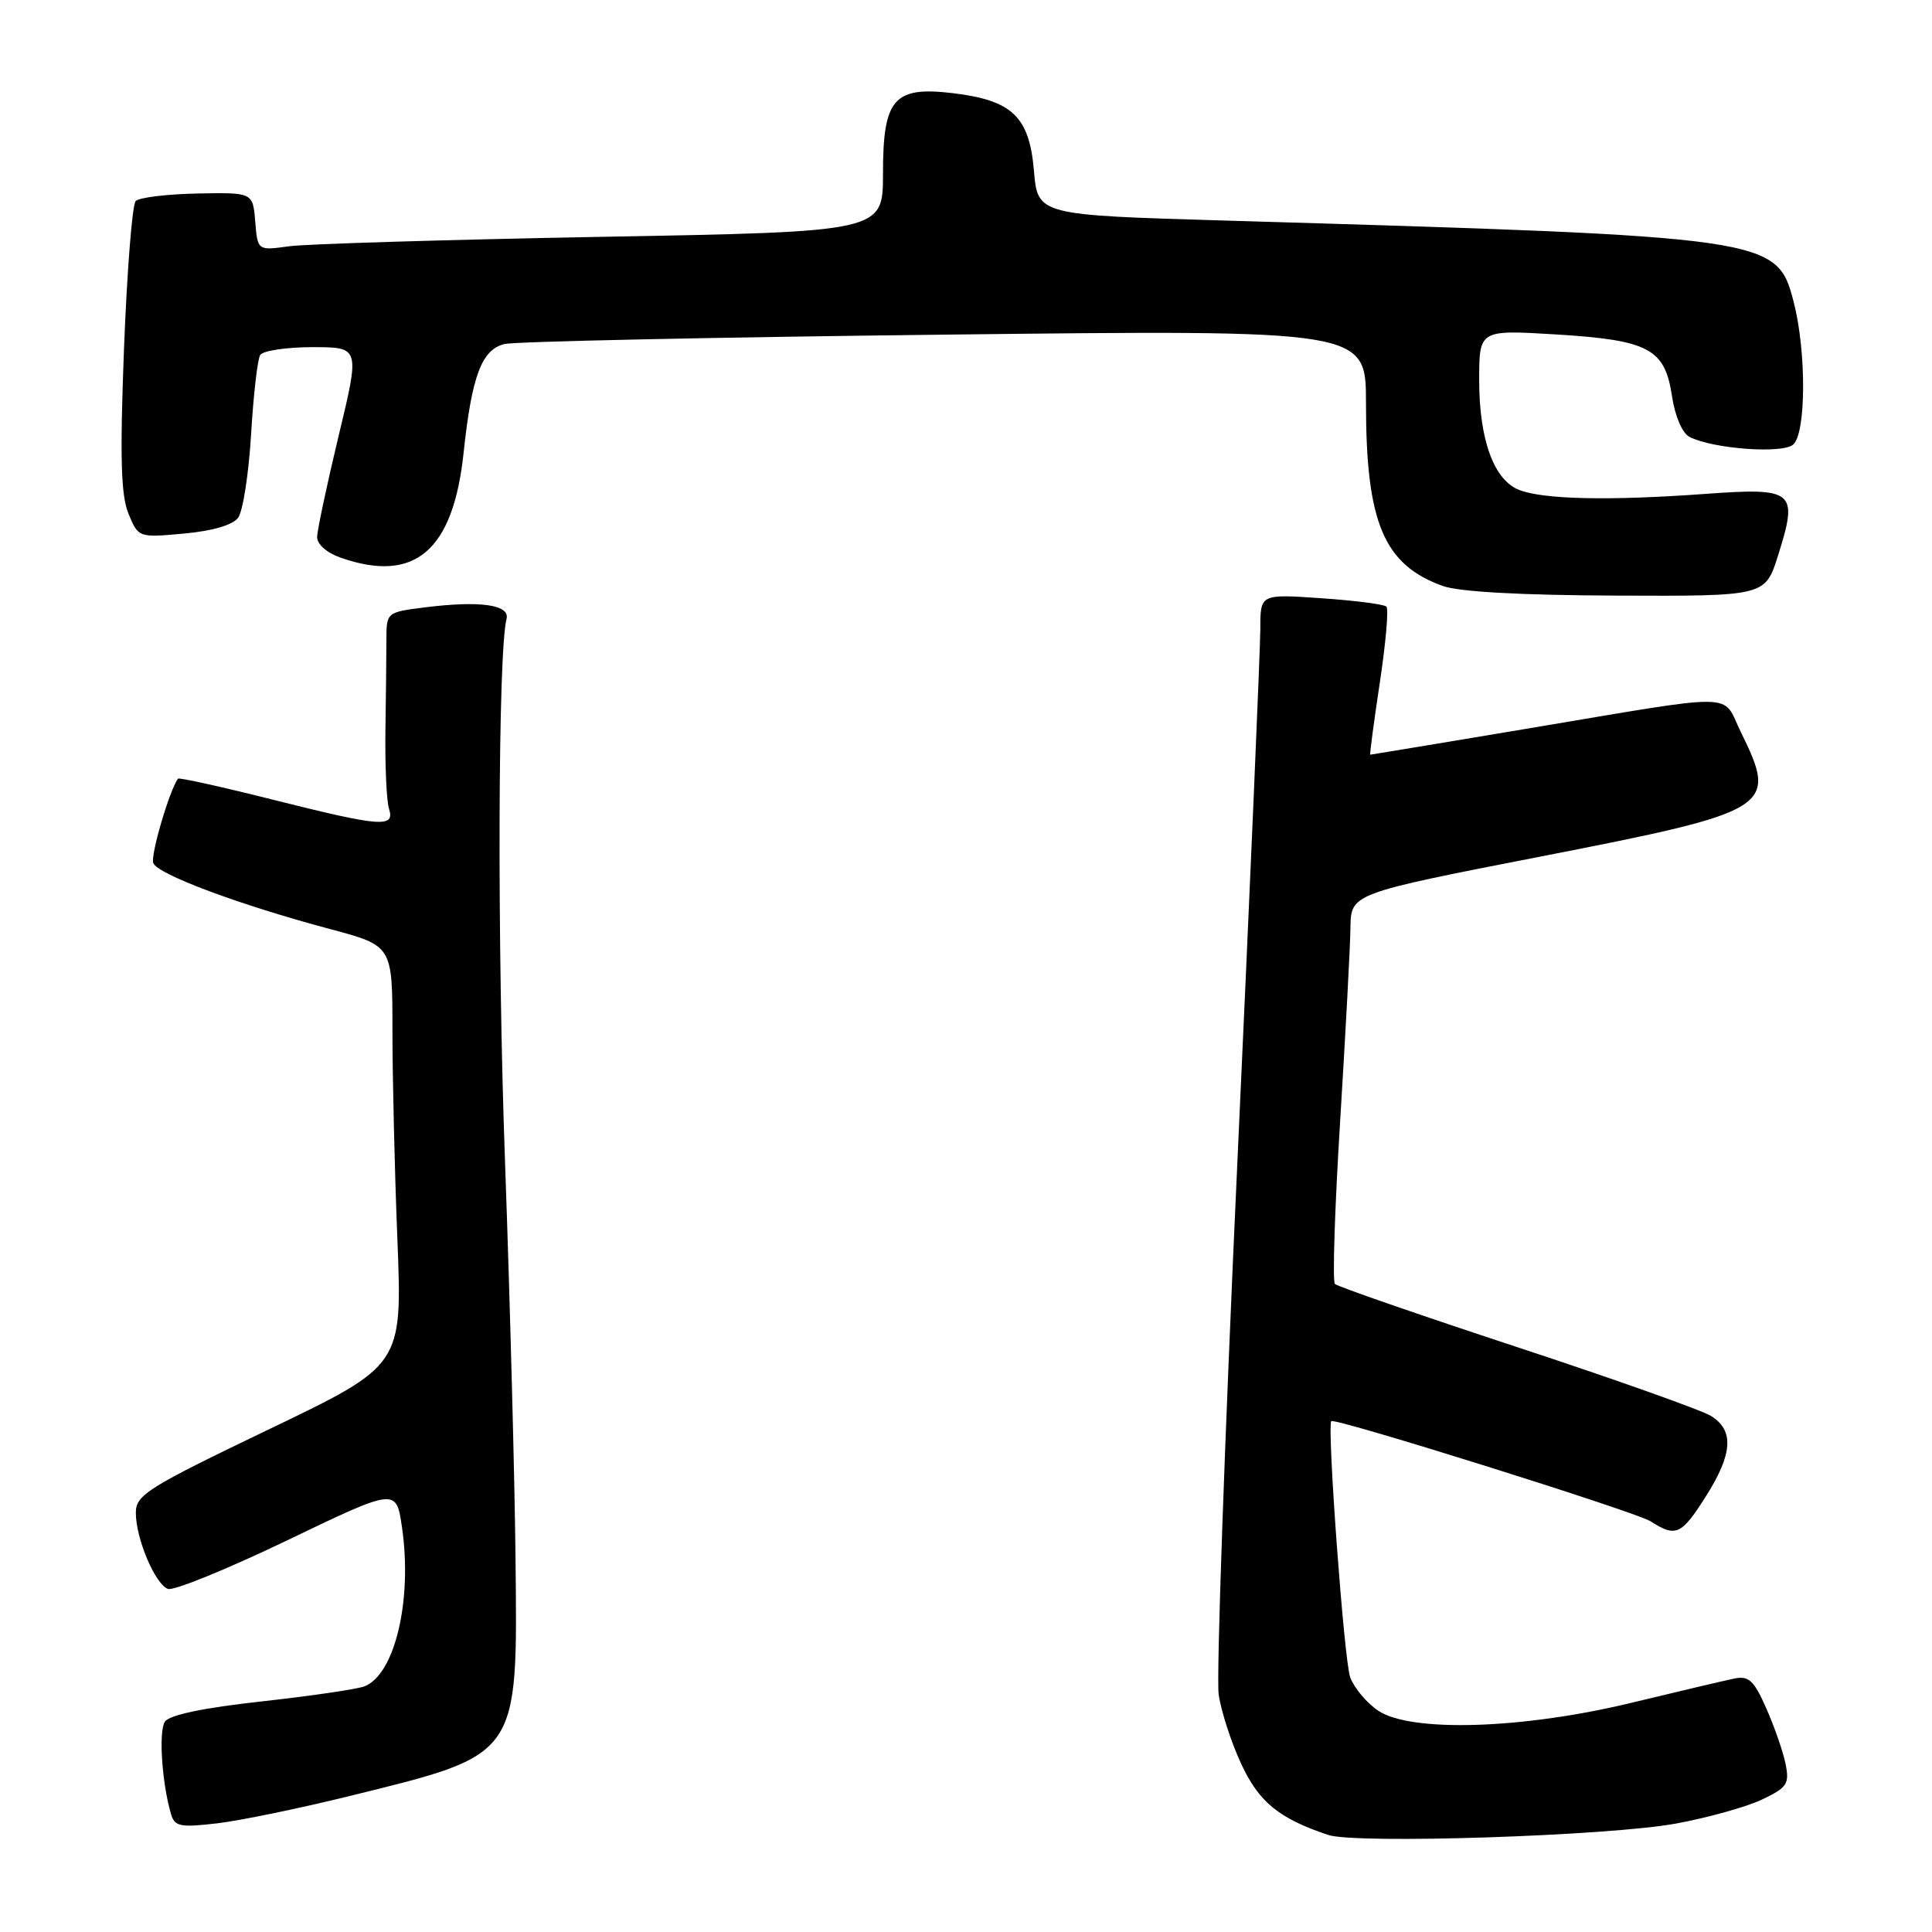 <?xml version="1.0" encoding="UTF-8" standalone="no"?>
<!DOCTYPE svg PUBLIC "-//W3C//DTD SVG 1.1//EN" "http://www.w3.org/Graphics/SVG/1.1/DTD/svg11.dtd" >
<svg xmlns="http://www.w3.org/2000/svg" xmlns:xlink="http://www.w3.org/1999/xlink" version="1.1" viewBox="0 0 256 256">
 <g >
 <path fill="currentColor"
d=" M 222.13 241.62 C 226.32 240.85 231.43 239.42 233.47 238.45 C 236.80 236.87 237.13 236.38 236.60 233.75 C 236.28 232.14 235.13 228.82 234.05 226.38 C 232.40 222.65 231.72 222.02 229.79 222.42 C 228.53 222.68 222.32 224.14 216.00 225.67 C 201.68 229.11 187.04 229.57 182.66 226.70 C 181.15 225.71 179.46 223.71 178.91 222.26 C 178.11 220.17 175.82 189.06 176.40 188.31 C 176.79 187.80 216.79 200.34 218.71 201.58 C 222.06 203.73 222.79 203.40 226.02 198.30 C 229.59 192.68 229.80 189.55 226.75 187.64 C 225.51 186.86 213.93 182.75 201.00 178.49 C 188.07 174.23 177.22 170.47 176.88 170.13 C 176.55 169.78 176.86 160.05 177.58 148.50 C 178.29 136.95 178.91 125.45 178.94 122.95 C 179.00 118.40 179.00 118.40 204.23 113.48 C 234.96 107.47 235.61 107.06 230.67 97.00 C 228.07 91.71 231.02 91.75 202.12 96.59 C 190.91 98.47 181.66 100.00 181.57 100.00 C 181.47 100.00 182.04 95.71 182.83 90.47 C 183.62 85.23 184.02 80.69 183.71 80.38 C 183.41 80.07 179.52 79.57 175.08 79.27 C 167.00 78.71 167.00 78.71 167.00 83.29 C 167.00 85.81 165.63 117.71 163.95 154.18 C 162.27 190.66 161.16 222.30 161.48 224.51 C 161.79 226.71 163.13 230.84 164.45 233.69 C 166.81 238.79 169.47 240.96 175.99 243.14 C 179.69 244.37 213.28 243.27 222.13 241.62 Z  M 46.42 237.96 C 68.94 232.40 68.58 232.93 68.31 206.50 C 68.20 196.05 67.58 172.43 66.92 154.00 C 65.87 124.75 65.98 86.47 67.12 82.00 C 67.59 80.13 63.62 79.57 56.38 80.47 C 51.21 81.12 51.21 81.12 51.20 84.81 C 51.20 86.84 51.14 92.27 51.07 96.89 C 51.01 101.50 51.22 106.11 51.54 107.14 C 52.36 109.72 50.55 109.58 36.03 105.93 C 29.31 104.24 23.71 103.00 23.58 103.18 C 22.42 104.82 19.92 113.35 20.31 114.36 C 20.88 115.85 31.69 119.89 43.75 123.11 C 52.00 125.31 52.00 125.31 52.00 136.50 C 52.00 142.65 52.29 155.16 52.66 164.29 C 53.31 180.91 53.31 180.91 35.66 189.38 C 19.48 197.15 18.00 198.08 18.00 200.46 C 18.00 203.86 20.54 209.89 22.25 210.54 C 22.99 210.82 30.09 207.93 38.04 204.11 C 52.50 197.16 52.50 197.16 53.26 202.33 C 54.67 211.96 52.34 221.88 48.29 223.45 C 47.30 223.83 41.16 224.73 34.63 225.45 C 26.93 226.30 22.45 227.24 21.85 228.13 C 21.00 229.42 21.45 236.23 22.66 240.38 C 23.15 242.03 23.88 242.17 28.78 241.60 C 31.84 241.24 39.78 239.60 46.42 237.96 Z  M 235.60 73.61 C 238.31 64.99 237.81 64.58 225.73 65.46 C 213.26 66.36 204.61 66.18 201.35 64.94 C 197.96 63.66 196.00 58.31 196.00 50.38 C 196.00 43.70 196.00 43.70 206.12 44.31 C 218.50 45.07 220.61 46.19 221.55 52.51 C 221.95 55.16 222.91 57.40 223.87 57.89 C 226.94 59.47 236.10 60.16 237.59 58.92 C 239.33 57.48 239.37 46.56 237.67 40.00 C 235.45 31.45 234.84 31.36 162.50 29.23 C 137.50 28.50 137.50 28.50 137.00 22.60 C 136.39 15.44 134.12 13.28 126.22 12.34 C 118.43 11.42 117.00 13.07 117.00 23.01 C 117.00 30.71 117.00 30.71 79.75 31.38 C 59.26 31.76 40.62 32.32 38.32 32.63 C 34.13 33.21 34.13 33.21 33.82 29.35 C 33.50 25.50 33.50 25.50 26.16 25.64 C 22.12 25.72 18.44 26.17 17.98 26.64 C 17.52 27.11 16.83 35.92 16.43 46.20 C 15.88 60.69 16.02 65.62 17.03 68.08 C 18.34 71.24 18.35 71.25 24.38 70.70 C 28.19 70.35 30.84 69.57 31.56 68.59 C 32.19 67.73 32.96 62.76 33.27 57.55 C 33.58 52.34 34.12 47.61 34.48 47.04 C 34.83 46.47 37.95 46.00 41.41 46.00 C 47.70 46.00 47.70 46.00 44.87 57.75 C 43.32 64.21 42.04 70.24 42.02 71.15 C 42.01 72.12 43.31 73.26 45.15 73.90 C 54.97 77.33 60.05 72.99 61.43 60.00 C 62.51 49.79 63.84 46.28 66.88 45.58 C 68.32 45.25 94.59 44.69 125.25 44.34 C 181.00 43.70 181.00 43.70 181.00 53.41 C 181.00 69.23 183.34 74.81 191.16 77.64 C 193.32 78.42 201.49 78.87 214.20 78.92 C 233.90 79.00 233.90 79.00 235.60 73.61 Z "/>
</g>
</svg>